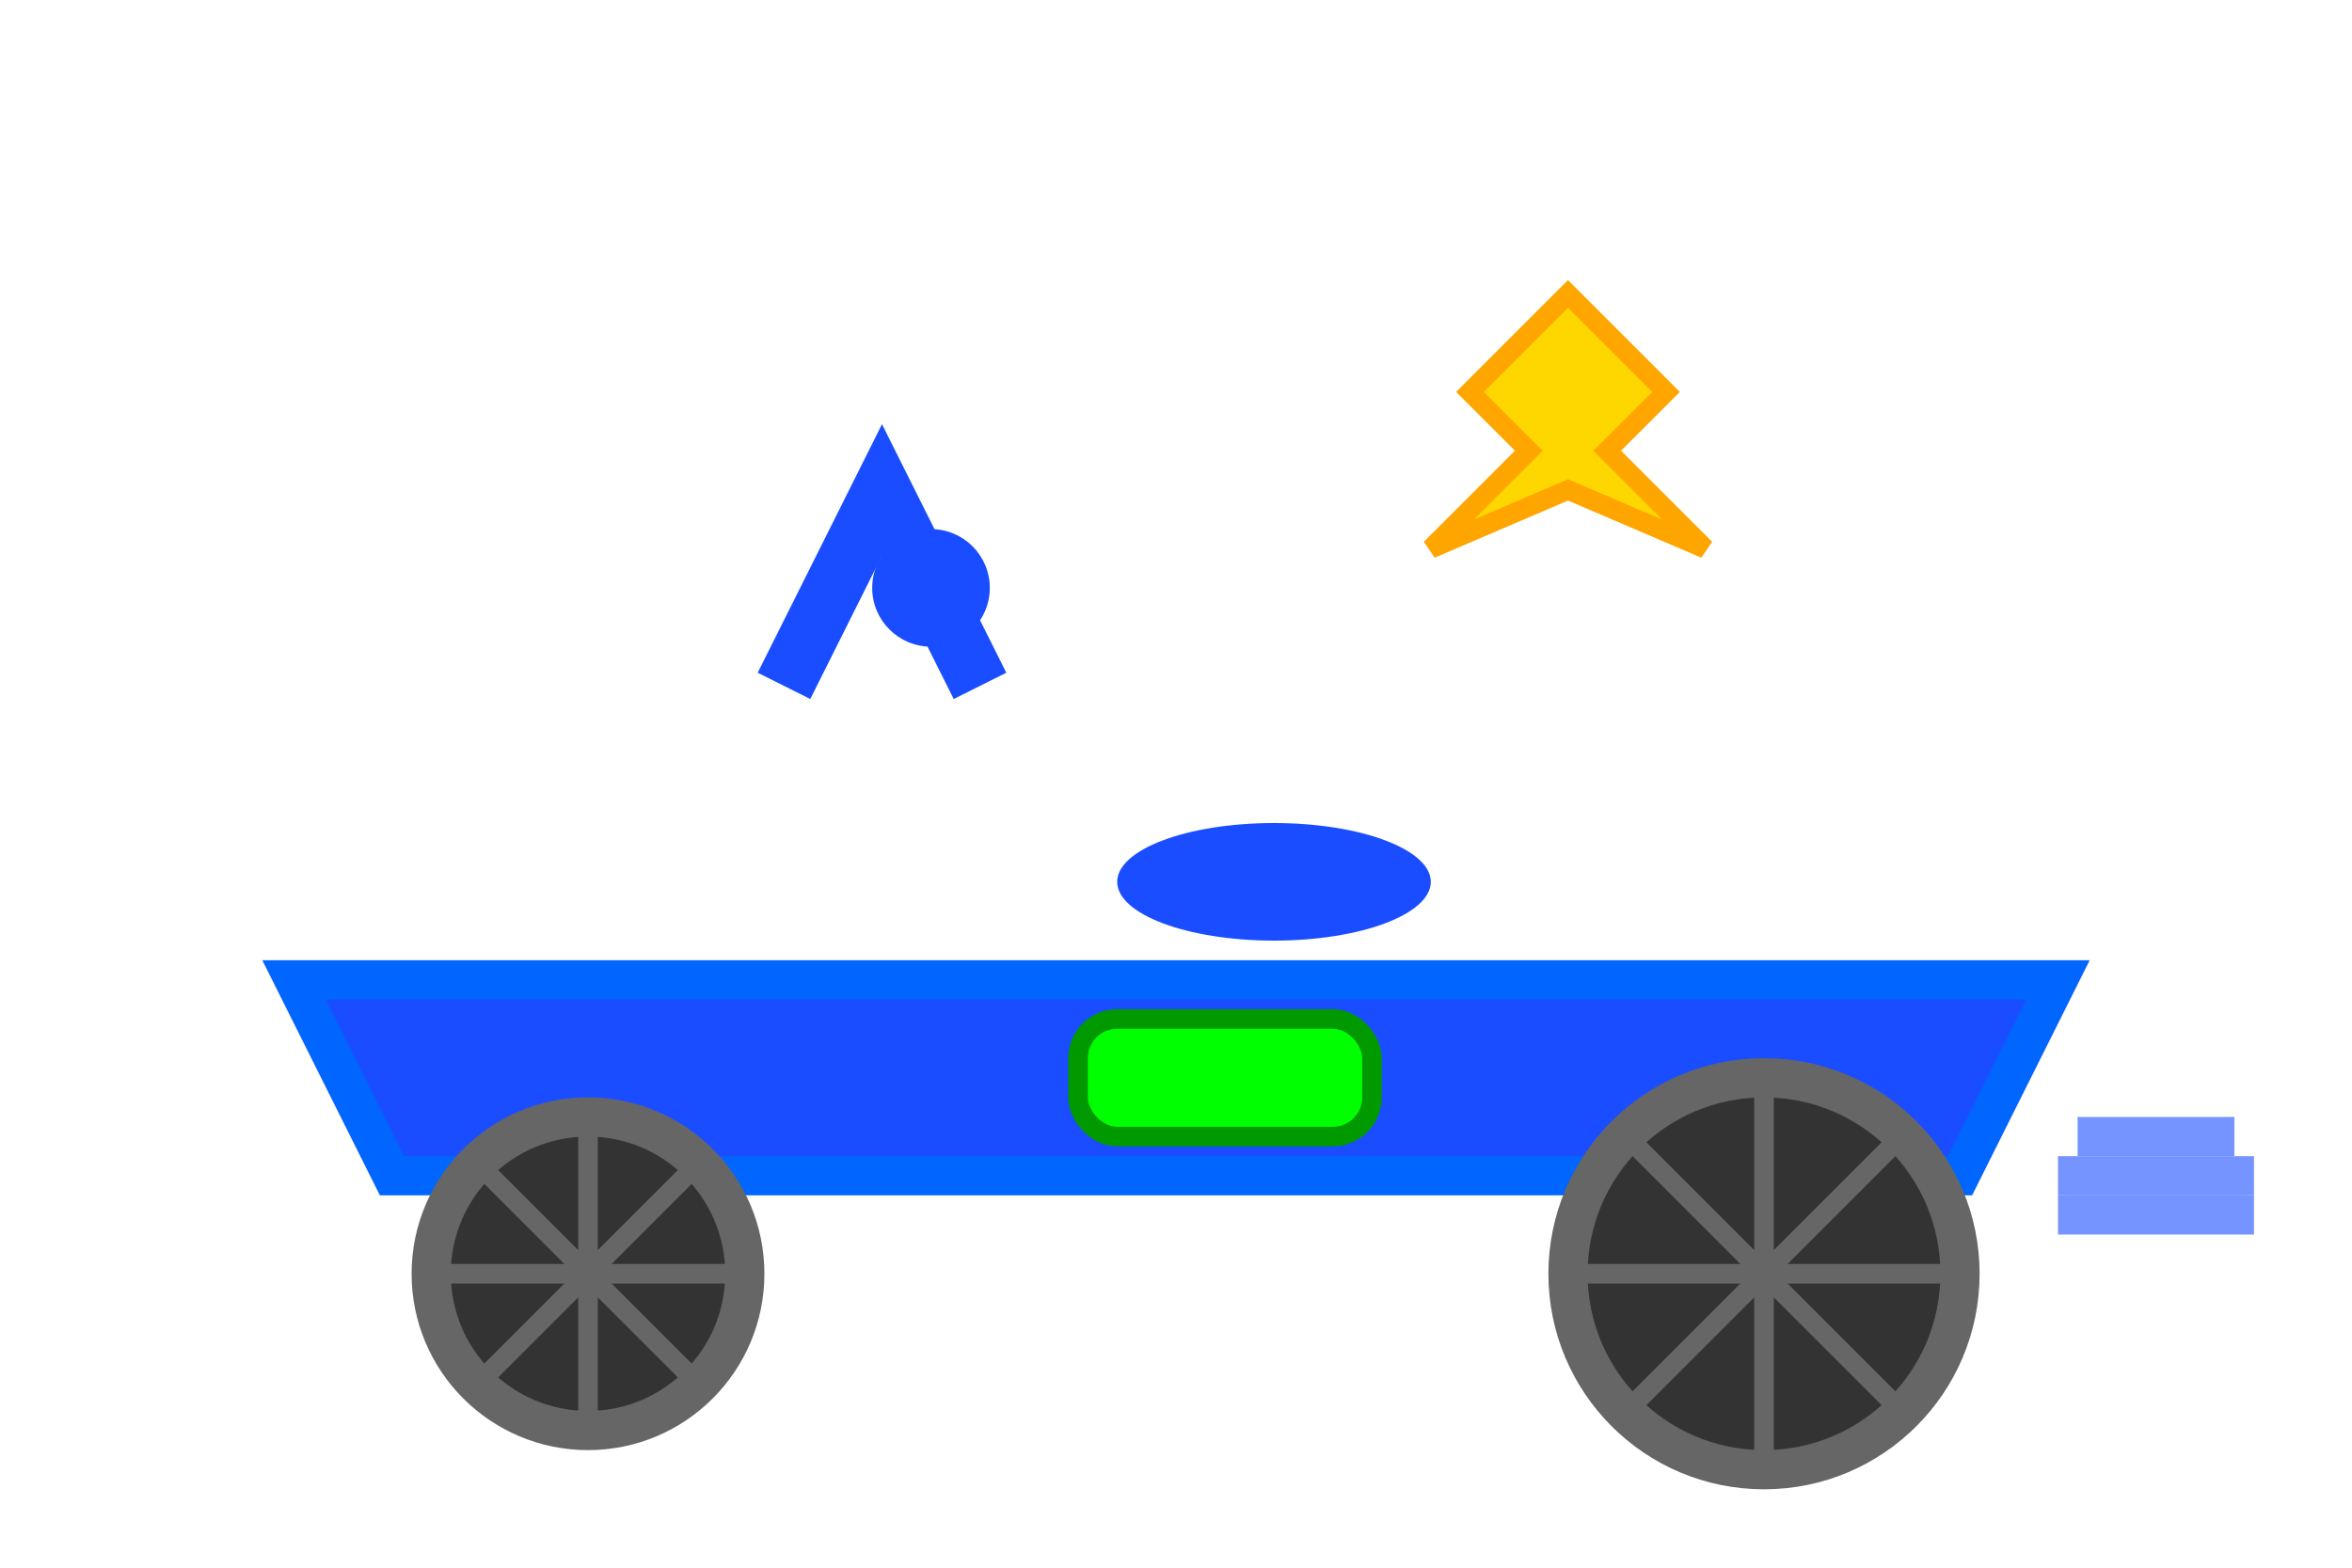 <svg width="120" height="80" viewBox="0 0 120 80" fill="none" xmlns="http://www.w3.org/2000/svg">
  <!-- Scooter body -->
  <path d="M20 60 L100 60 L105 50 L15 50 Z" fill="#1A4DFF" stroke="#0066FF" stroke-width="2" rx="5"/>
  <!-- Wheels -->
  <circle cx="30" cy="65" r="8" fill="#333" stroke="#666" stroke-width="2"/>
  <circle cx="90" cy="65" r="10" fill="#333" stroke="#666" stroke-width="2"/>
  <!-- Wheel spokes -->
  <g stroke="#666" stroke-width="1">
    <line x1="30" y1="57" x2="30" y2="73"/>
    <line x1="22" y1="65" x2="38" y2="65"/>
    <line x1="24.5" y1="59.5" x2="35.5" y2="70.5"/>
    <line x1="35.5" y1="59.5" x2="24.5" y2="70.5"/>
  </g>
  <g stroke="#666" stroke-width="1">
    <line x1="90" y1="55" x2="90" y2="75"/>
    <line x1="80" y1="65" x2="100" y2="65"/>
    <line x1="83" y1="58" x2="97" y2="72"/>
    <line x1="97" y1="58" x2="83" y2="72"/>
  </g>
  <!-- Handlebar -->
  <path d="M40 35 L45 25 L50 35" stroke="#1A4DFF" stroke-width="3" fill="none"/>
  <circle cx="47.5" cy="30" r="3" fill="#1A4DFF"/>
  <!-- Seat -->
  <ellipse cx="65" cy="45" rx="8" ry="3" fill="#1A4DFF"/>
  <!-- Battery indicator -->
  <rect x="55" y="52" width="15" height="6" fill="#00FF00" stroke="#009900" stroke-width="1" rx="2"/>
  <!-- Electric bolt -->
  <path d="M75 20 L80 15 L85 20 L82 23 L87 28 L80 25 L73 28 L78 23 Z" fill="#FFD700" stroke="#FFA500" stroke-width="1"/>
  <!-- Speed lines -->
  <g stroke="#1A4DFF" stroke-width="2" opacity="0.6">
    <line x1="105" y1="60" x2="115" y2="60"/>
    <line x1="106" y1="58" x2="114" y2="58"/>
    <line x1="105" y1="62" x2="115" y2="62"/>
  </g>
</svg>